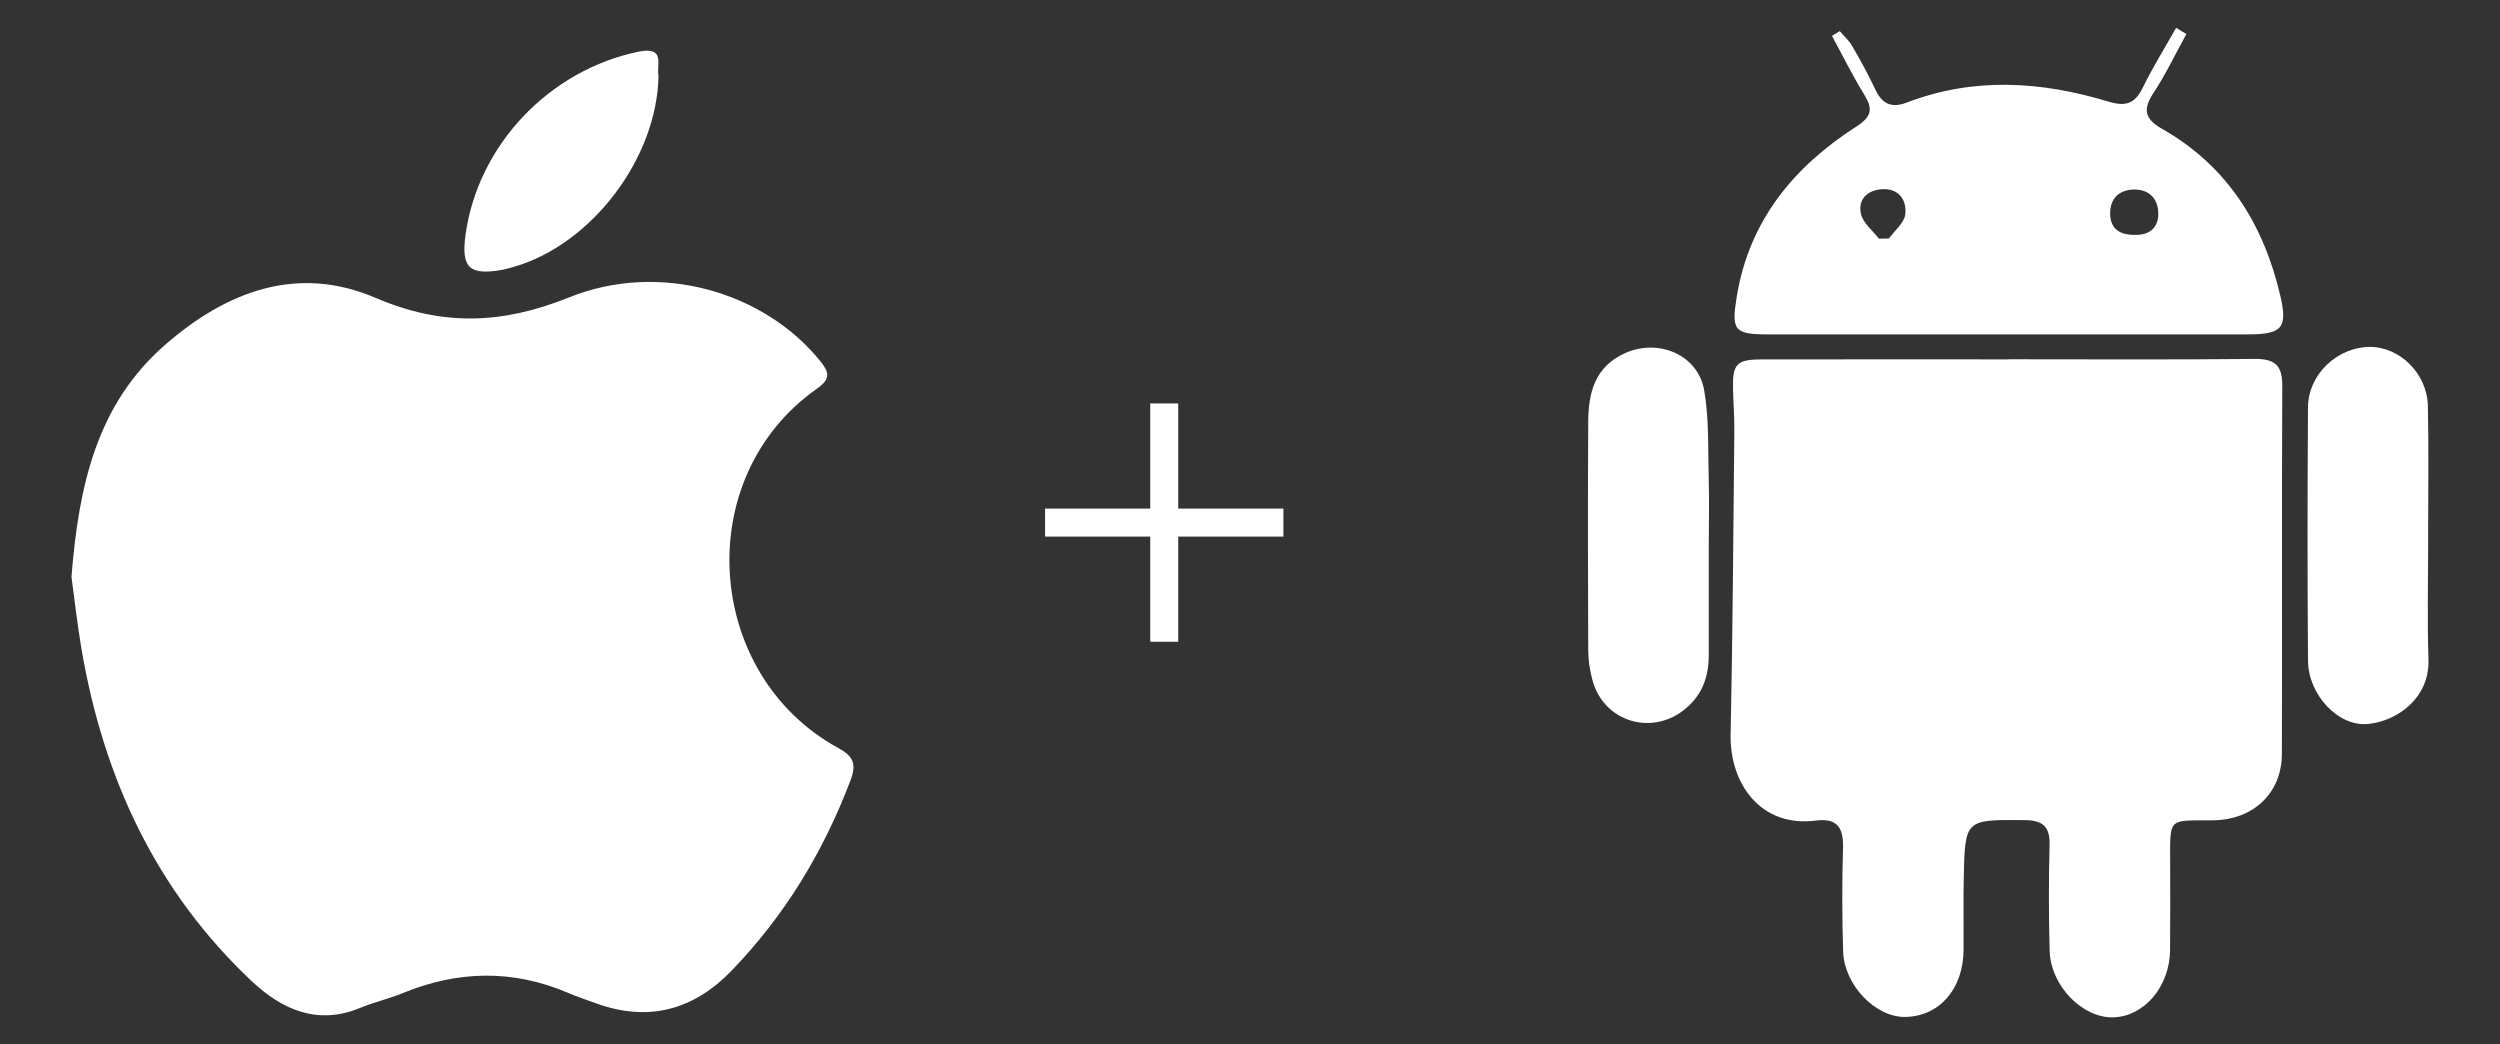 <svg xmlns="http://www.w3.org/2000/svg" id="Layer_1" data-name="Layer 1" viewBox="0 0 512 213.88"><rect x="0" y="0" width="512" height="213.88" fill="#333333" stroke="none"/><g><g><path d="M14.64,118.12c1.48-18.6,5.14-35.25,19.15-47.48,12.54-10.95,27.09-16.51,43.1-9.65,13.7,5.87,25.92,5.44,39.65-.08,18.57-7.48,39.89-1.14,51.32,12.89,1.99,2.44,2.36,3.76-.6,5.84-25.91,18.24-22.99,58.62,4.45,73.57,3.08,1.68,3.74,3.27,2.47,6.61-5.54,14.63-13.48,27.72-24.35,38.97-7.78,8.06-17.03,10.59-27.76,6.69-1.93-.7-3.89-1.35-5.78-2.16-11.29-4.81-22.54-4.56-33.83,.08-2.85,1.17-5.89,1.85-8.73,3.03-8.76,3.63-16.05,.27-22.15-5.46-19.69-18.52-30.43-41.79-34.91-68.17-.88-5.2-1.45-10.45-2.03-14.66Z" style="fill: #fff;"></path><path d="M134.86,15.56c-.31,16.93-13.75,34.52-29.63,39.09-.84,.24-1.69,.49-2.56,.64-6.59,1.13-8.25-.5-7.33-7.19,2.53-18.4,17.17-33.76,35.46-37.52,5.62-1.16,3.58,2.86,4.06,4.98Z" style="fill: #fff;"></path></g><g><path d="M411.43,73.58c16.75,0,33.51,.1,50.26-.07,4.11-.04,5.75,1.2,5.72,5.5-.13,25.13,0,50.26-.08,75.39-.02,8.02-5.84,13.53-14.15,13.6-9.32,.08-8.73-.76-8.73,8.93,0,5.88,.04,11.76-.02,17.64-.07,7.45-5.25,13.57-11.57,13.78-6.34,.22-12.89-6.43-13.09-13.63-.2-7.2-.21-14.4-.02-21.6,.1-3.81-1.31-5.13-5.13-5.16-12.17-.1-12.2-.22-12.45,11.97-.1,4.85,0,9.7-.03,14.55-.04,8-4.87,13.6-11.85,13.79-6.11,.17-12.61-6.47-12.82-13.46-.21-7.05-.24-14.11-.02-21.16,.13-4.13-1.22-6.16-5.52-5.6-11.5,1.49-17.71-7.78-17.5-17.6,.43-20.7,.55-41.41,.76-62.12,.03-2.93-.21-5.87-.27-8.81-.11-4.97,.77-5.9,5.81-5.91,16.9-.03,33.8-.01,50.7-.01Z" style="fill: #fff;"></path><path d="M447.77,6.97c-2.22,4.03-4.2,8.21-6.72,12.04-2.21,3.36-1.87,5.33,1.71,7.36,13.35,7.57,20.8,19.5,24.23,34.12,1.58,6.74,.37,7.98-6.63,7.99-32.75,0-65.49,.01-98.24,0-6.96,0-7.56-.8-6.44-7.69,2.54-15.6,11.67-26.63,24.51-34.88,3.26-2.09,3.37-3.67,1.55-6.63-2.38-3.85-4.38-7.94-6.55-11.93,.53-.33,1.06-.66,1.59-.98,.86,1.01,1.89,1.92,2.54,3.05,1.69,2.92,3.33,5.88,4.76,8.94,1.38,2.95,3.35,3.82,6.39,2.66,13.74-5.28,27.59-4.38,41.34-.21,3.54,1.07,5.42,.43,7.02-2.85,2.06-4.2,4.54-8.18,6.84-12.26,.7,.42,1.41,.85,2.11,1.27Zm-10.5,41.13c3.06,.07,4.81-1.56,4.75-4.49-.07-3.08-2.05-4.9-5.14-4.79-2.81,.1-4.67,1.73-4.72,4.73-.05,3.39,2.02,4.6,5.11,4.55Zm-52.48,.78c.69-.01,1.38-.03,2.08-.04,1.17-1.64,3.11-3.18,3.33-4.93,.34-2.76-1.16-5.26-4.5-5.17-3.06,.08-5.25,1.93-4.59,5.02,.4,1.88,2.41,3.43,3.69,5.12Z" style="fill: #fff;"></path><path d="M497.29,110c0,8.37-.21,16.74,.06,25.1,.25,7.69-6.15,12.49-12.26,13.16-6.15,.68-12.36-5.93-12.41-12.94-.13-17.32-.12-34.64,0-51.95,.05-6.64,5.91-12.2,12.5-12.32,6.2-.11,11.9,5.39,12.05,12.09,.19,8.95,.05,17.9,.05,26.86,0,0,.02,0,.02,0Z" style="fill: #fff;"></path><path d="M349.96,110.27c0,7.93-.01,15.87,0,23.8,0,4.3-1.18,7.98-4.61,10.94-6.79,5.85-16.87,2.96-19.22-5.72-.53-1.96-.85-4.05-.86-6.08-.07-15.57-.09-31.15,0-46.72,.03-5.97,1.27-11.36,7.57-14.18,6.79-3.04,14.91,.32,16.18,7.64,1.04,6.01,.75,12.26,.93,18.41,.12,3.96,.02,7.93,.02,11.9Z" style="fill: #fff;"></path></g></g><g><rect x="214.03" y="104.16" width="48.81" height="5.73" style="fill: #fff;"></rect><rect x="214.03" y="104.16" width="48.81" height="5.73" transform="translate(131.41 345.46) rotate(-90)" style="fill: #fff;"></rect></g></svg>